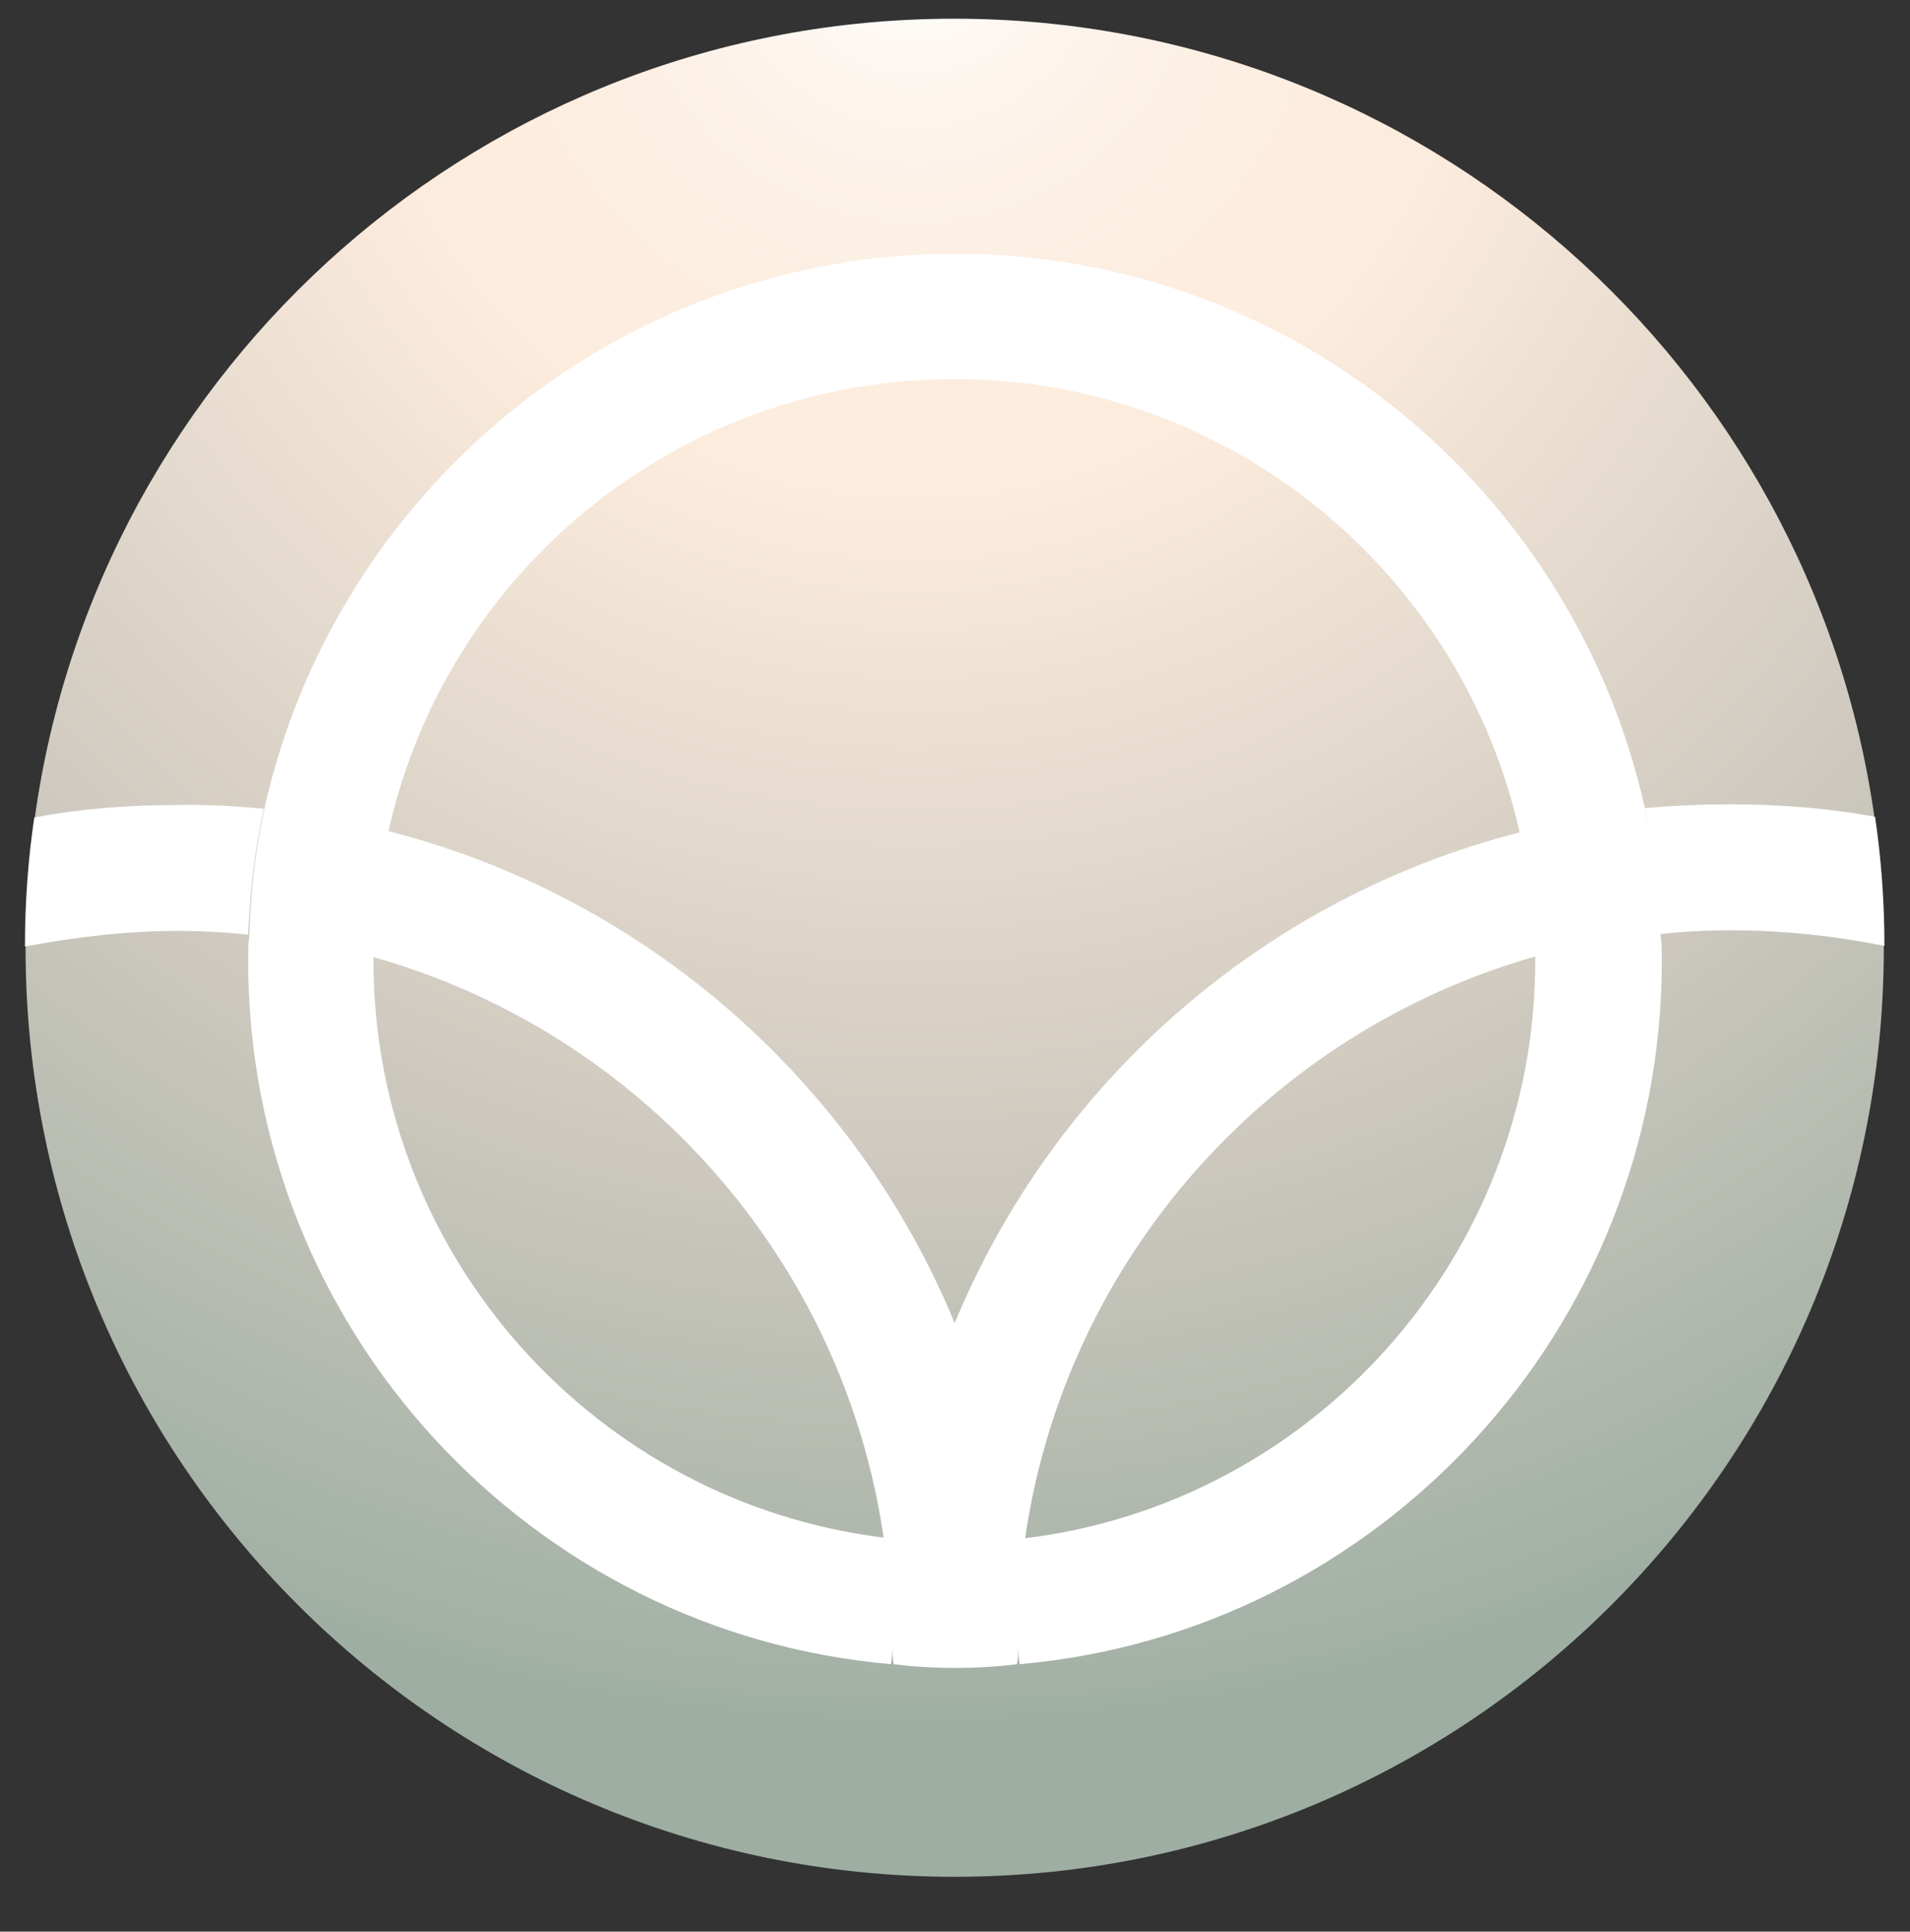 <?xml version="1.0" encoding="utf-8"?>
<!-- Generator: Adobe Illustrator 21.1.0, SVG Export Plug-In . SVG Version: 6.00 Build 0)  -->
<svg version="1.1" id="Layer_1" xmlns="http://www.w3.org/2000/svg" xmlns:xlink="http://www.w3.org/1999/xlink" x="0px" y="0px"
	 viewBox="0 0 306.3 309.8" style="enable-background:new 0 0 306.3 309.8;" xml:space="preserve">
<rect x="0" y="0" width="306.3" height="309.8" fill="#333333" stroke="none"/>
<style type="text/css">
	.st0{fill:url(#SVGID_1_);}
	.st1{fill:#FFFFFF;}
</style>
<radialGradient id="SVGID_1_" cx="146.78" cy="-9.953" r="289.738" gradientUnits="userSpaceOnUse">
	<stop  offset="0" style="stop-color:#FFFFFF"/>
	<stop  offset="3.344761e-04" style="stop-color:#FFFFFF"/>
	<stop  offset="9.847832e-02" style="stop-color:#FDF4EC"/>
	<stop  offset="0.199" style="stop-color:#FCEEE1"/>
	<stop  offset="0.307" style="stop-color:#FCECDD"/>
	<stop  offset="0.668" style="stop-color:#D0CAC0"/>
	<stop  offset="1" style="stop-color:#9EAEA3"/>
</radialGradient>
<path class="st0" d="M302.1,151.8v0.2c0,82.3-66.7,149-149,149c-82.3,0-149-66.7-149-149v-0.3c0-7,0.5-14,1.5-20.7
	C15.7,58.7,77.8,3,153,3c75.2,0,137.4,55.7,147.6,128.1C301.6,137.8,302.1,144.8,302.1,151.8z"/>
<path class="st1" d="M264.3,132.1c-0.2-0.8-0.3-1.6-0.5-2.4h0C263.9,130.5,264.1,131.3,264.3,132.1z"/>
<path class="st1" d="M42.3,129.7c-1.4,6.5-2.2,13.1-2.5,20.2c-3.7-0.4-7.5-0.6-11.2-0.6c-8.4,0-16.6,1-24.6,2.5c0-7,0.5-14,1.5-20.7
	c7.5-1.4,15.2-2,23.2-2C33.3,129,37.8,129.3,42.3,129.7z"/>
<path class="st1" d="M263.8,129.7L263.8,129.7c0.2,0.8,0.3,1.6,0.5,2.4C264.1,131.3,263.9,130.5,263.8,129.7z"/>
<path class="st1" d="M266.2,149.8c-0.2-6.2-0.8-12-1.9-17.8c-0.2-0.8-0.3-1.6-0.5-2.4c4.5-0.4,9-0.6,13.7-0.6c7.9,0,15.7,0.6,23.2,2
	c1,6.8,1.5,13.7,1.5,20.7c-8-1.6-16.2-2.5-24.7-2.5C273.8,149.2,269.9,149.4,266.2,149.8z"/>
<path class="st1" d="M263.8,129.7c-11.3-50.9-56.5-89-110.6-89c-54.1,0-99.5,38.2-110.8,89c-1.4,6.5-2.2,13.1-2.4,20.2
	c-0.2,1.4-0.2,2.8-0.2,4.2c0,59.1,45.4,107.8,103.1,112.8c0.2-1.2,0.2-2.4,0.2-3.6c0,1.2,0,2.4,0.2,3.6c3.2,0.4,6.5,0.6,9.9,0.6
	s6.7-0.2,9.9-0.6c0.2-1.2,0.2-2.4,0.2-3.6c0,1.2,0,2.4,0.2,3.6c57.5-5,103-53.7,103-112.8c0-1.4,0-2.8-0.2-4.2
	c-0.2-6.2-0.8-12.1-1.9-17.8C264.1,131.3,263.9,130.5,263.8,129.7L263.8,129.7z M59.9,154.1v-0.6c42.8,12.1,75.3,48.4,81.8,93.1
	C95.6,240.9,59.9,201.5,59.9,154.1z M153.1,212.2c-16-38.8-49.7-68.4-90.8-78.9c9.3-41.6,46.4-72.5,90.8-72.5
	c44.2,0,81.3,31.1,90.6,72.7C202.6,144,169.1,173.5,153.1,212.2z M246.2,154.1c0,47.4-35.7,87-81.8,92.6c6.5-44.8,39-81.1,81.8-93.3
	V154.1z"/>
</svg>
